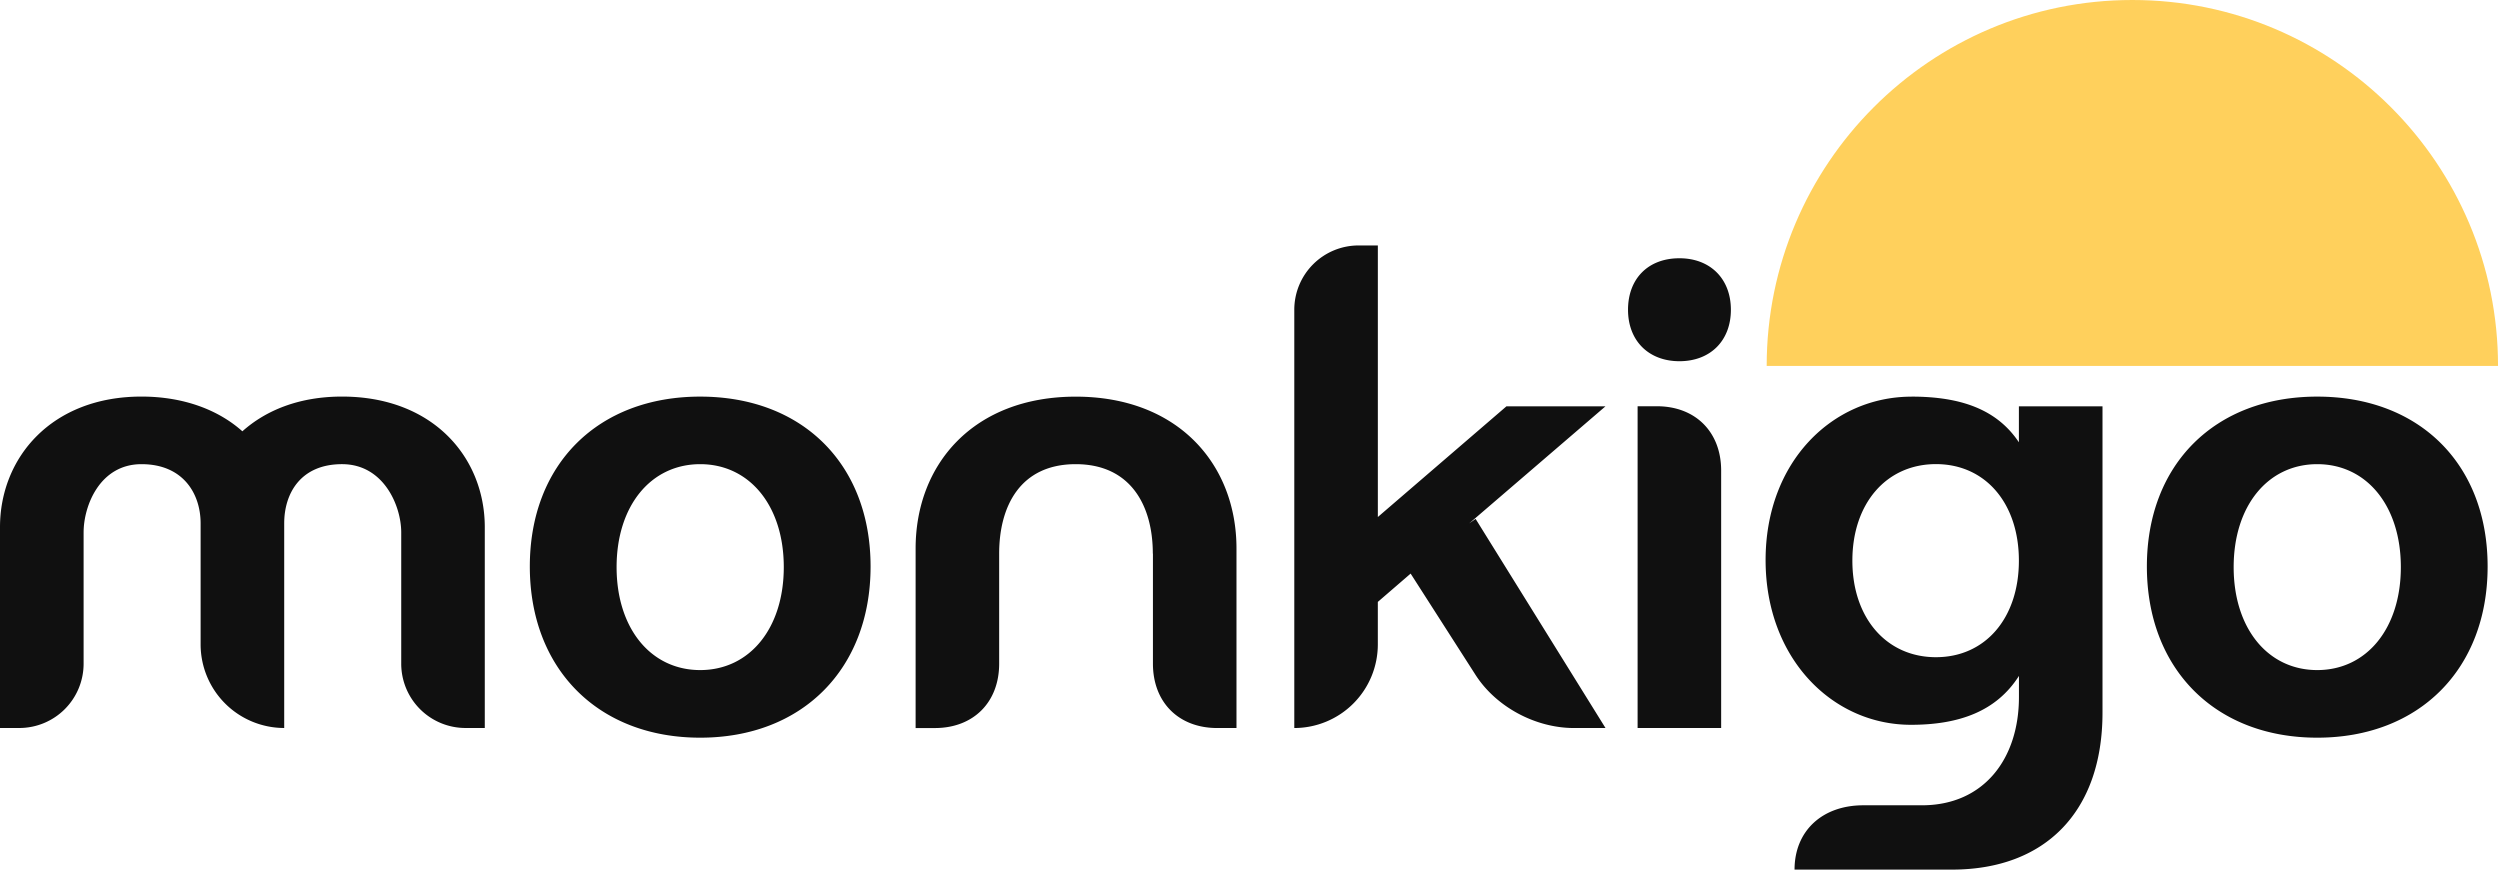 <svg width="138" height="48" fill="none" xmlns="http://www.w3.org/2000/svg"><g clip-path="url(#clip0_1_834)"><path d="M22.148 29.388c0-1.455-.96-3.766-3.265-3.766-2.306 0-3.195 1.634-3.195 3.268v11.295a4.617 4.617 0 01-4.614-4.618V28.89c0-1.634-.96-3.268-3.265-3.268-2.306 0-3.194 2.308-3.194 3.766v7.246a3.549 3.549 0 01-3.549 3.551H0V29.103c0-3.837 2.84-7.212 7.809-7.212 2.342 0 4.258.744 5.57 1.917 1.314-1.173 3.158-1.917 5.501-1.917 5.039 0 7.88 3.375 7.88 7.212v11.082h-1.064a3.549 3.549 0 01-3.548-3.55v-7.247zm16.503-7.495c5.644 0 9.405 3.729 9.405 9.378s-3.763 9.449-9.405 9.449c-5.642 0-9.405-3.8-9.405-9.45 0-5.648 3.763-9.377 9.405-9.377zm0 15.095c2.733 0 4.614-2.308 4.614-5.683s-1.88-5.683-4.614-5.683c-2.733 0-4.615 2.308-4.615 5.683s1.882 5.683 4.615 5.683zm24.985-6.428c0-2.627-1.205-4.938-4.258-4.938-3.052 0-4.224 2.308-4.224 4.938v6.074c0 2.132-1.42 3.554-3.548 3.554h-1.064v-9.91c0-4.653 3.195-8.383 8.839-8.383s8.873 3.73 8.873 8.382v9.91H67.19c-2.13 0-3.548-1.42-3.548-3.553V30.56h-.006zm7.809 9.627V17.1a3.549 3.549 0 013.548-3.551h1.064v14.99l7.099-6.11h5.466L81.1 28.892l.354-.249 7.17 11.544h-1.74c-2.131 0-4.33-1.172-5.467-2.984l-3.55-5.541-1.811 1.563v2.344a4.617 4.617 0 01-4.615 4.618h.005zm21.26-25.931c1.703 0 2.84 1.135 2.84 2.843 0 1.707-1.134 2.84-2.84 2.84s-2.838-1.136-2.838-2.84c0-1.705 1.1-2.843 2.838-2.843zm2.306 25.931h-4.615V22.425h1.064c2.13 0 3.548 1.421 3.548 3.55v14.21l.003.002zm10.505-18.294c2.733 0 4.719.71 5.927 2.522v-1.987h4.615v16.907c0 5.505-3.195 8.667-8.304 8.667h-8.695c0-2.132 1.525-3.55 3.797-3.55h3.231c3.443 0 5.359-2.594 5.359-5.97V37.31c-1.242 1.954-3.302 2.699-5.964 2.699-4.329 0-8.021-3.659-8.021-9.092 0-5.434 3.692-9.022 8.057-9.022l-.002-.002zm1.349 14.384c2.733 0 4.578-2.166 4.578-5.329s-1.845-5.329-4.578-5.329c-2.733 0-4.614 2.166-4.614 5.33 0 3.162 1.881 5.328 4.614 5.328zm21.047-14.384c5.645 0 9.405 3.729 9.405 9.378s-3.763 9.449-9.405 9.449c-5.641 0-9.404-3.8-9.404-9.45 0-5.648 3.763-9.377 9.404-9.377zm0 15.095c2.734 0 4.615-2.308 4.615-5.683s-1.881-5.683-4.615-5.683c-2.733 0-4.614 2.308-4.614 5.683s1.881 5.683 4.614 5.683z" fill="#101010"/><path d="M97.521 20.201C97.521 9.045 106.559 0 117.706 0c11.147 0 20.185 9.045 20.185 20.201" fill="#FFD05C"/></g><defs><clipPath id="clip0_1_834"><path fill="#fff" d="M0 0h137.891v48H0z"/></clipPath></defs></svg>